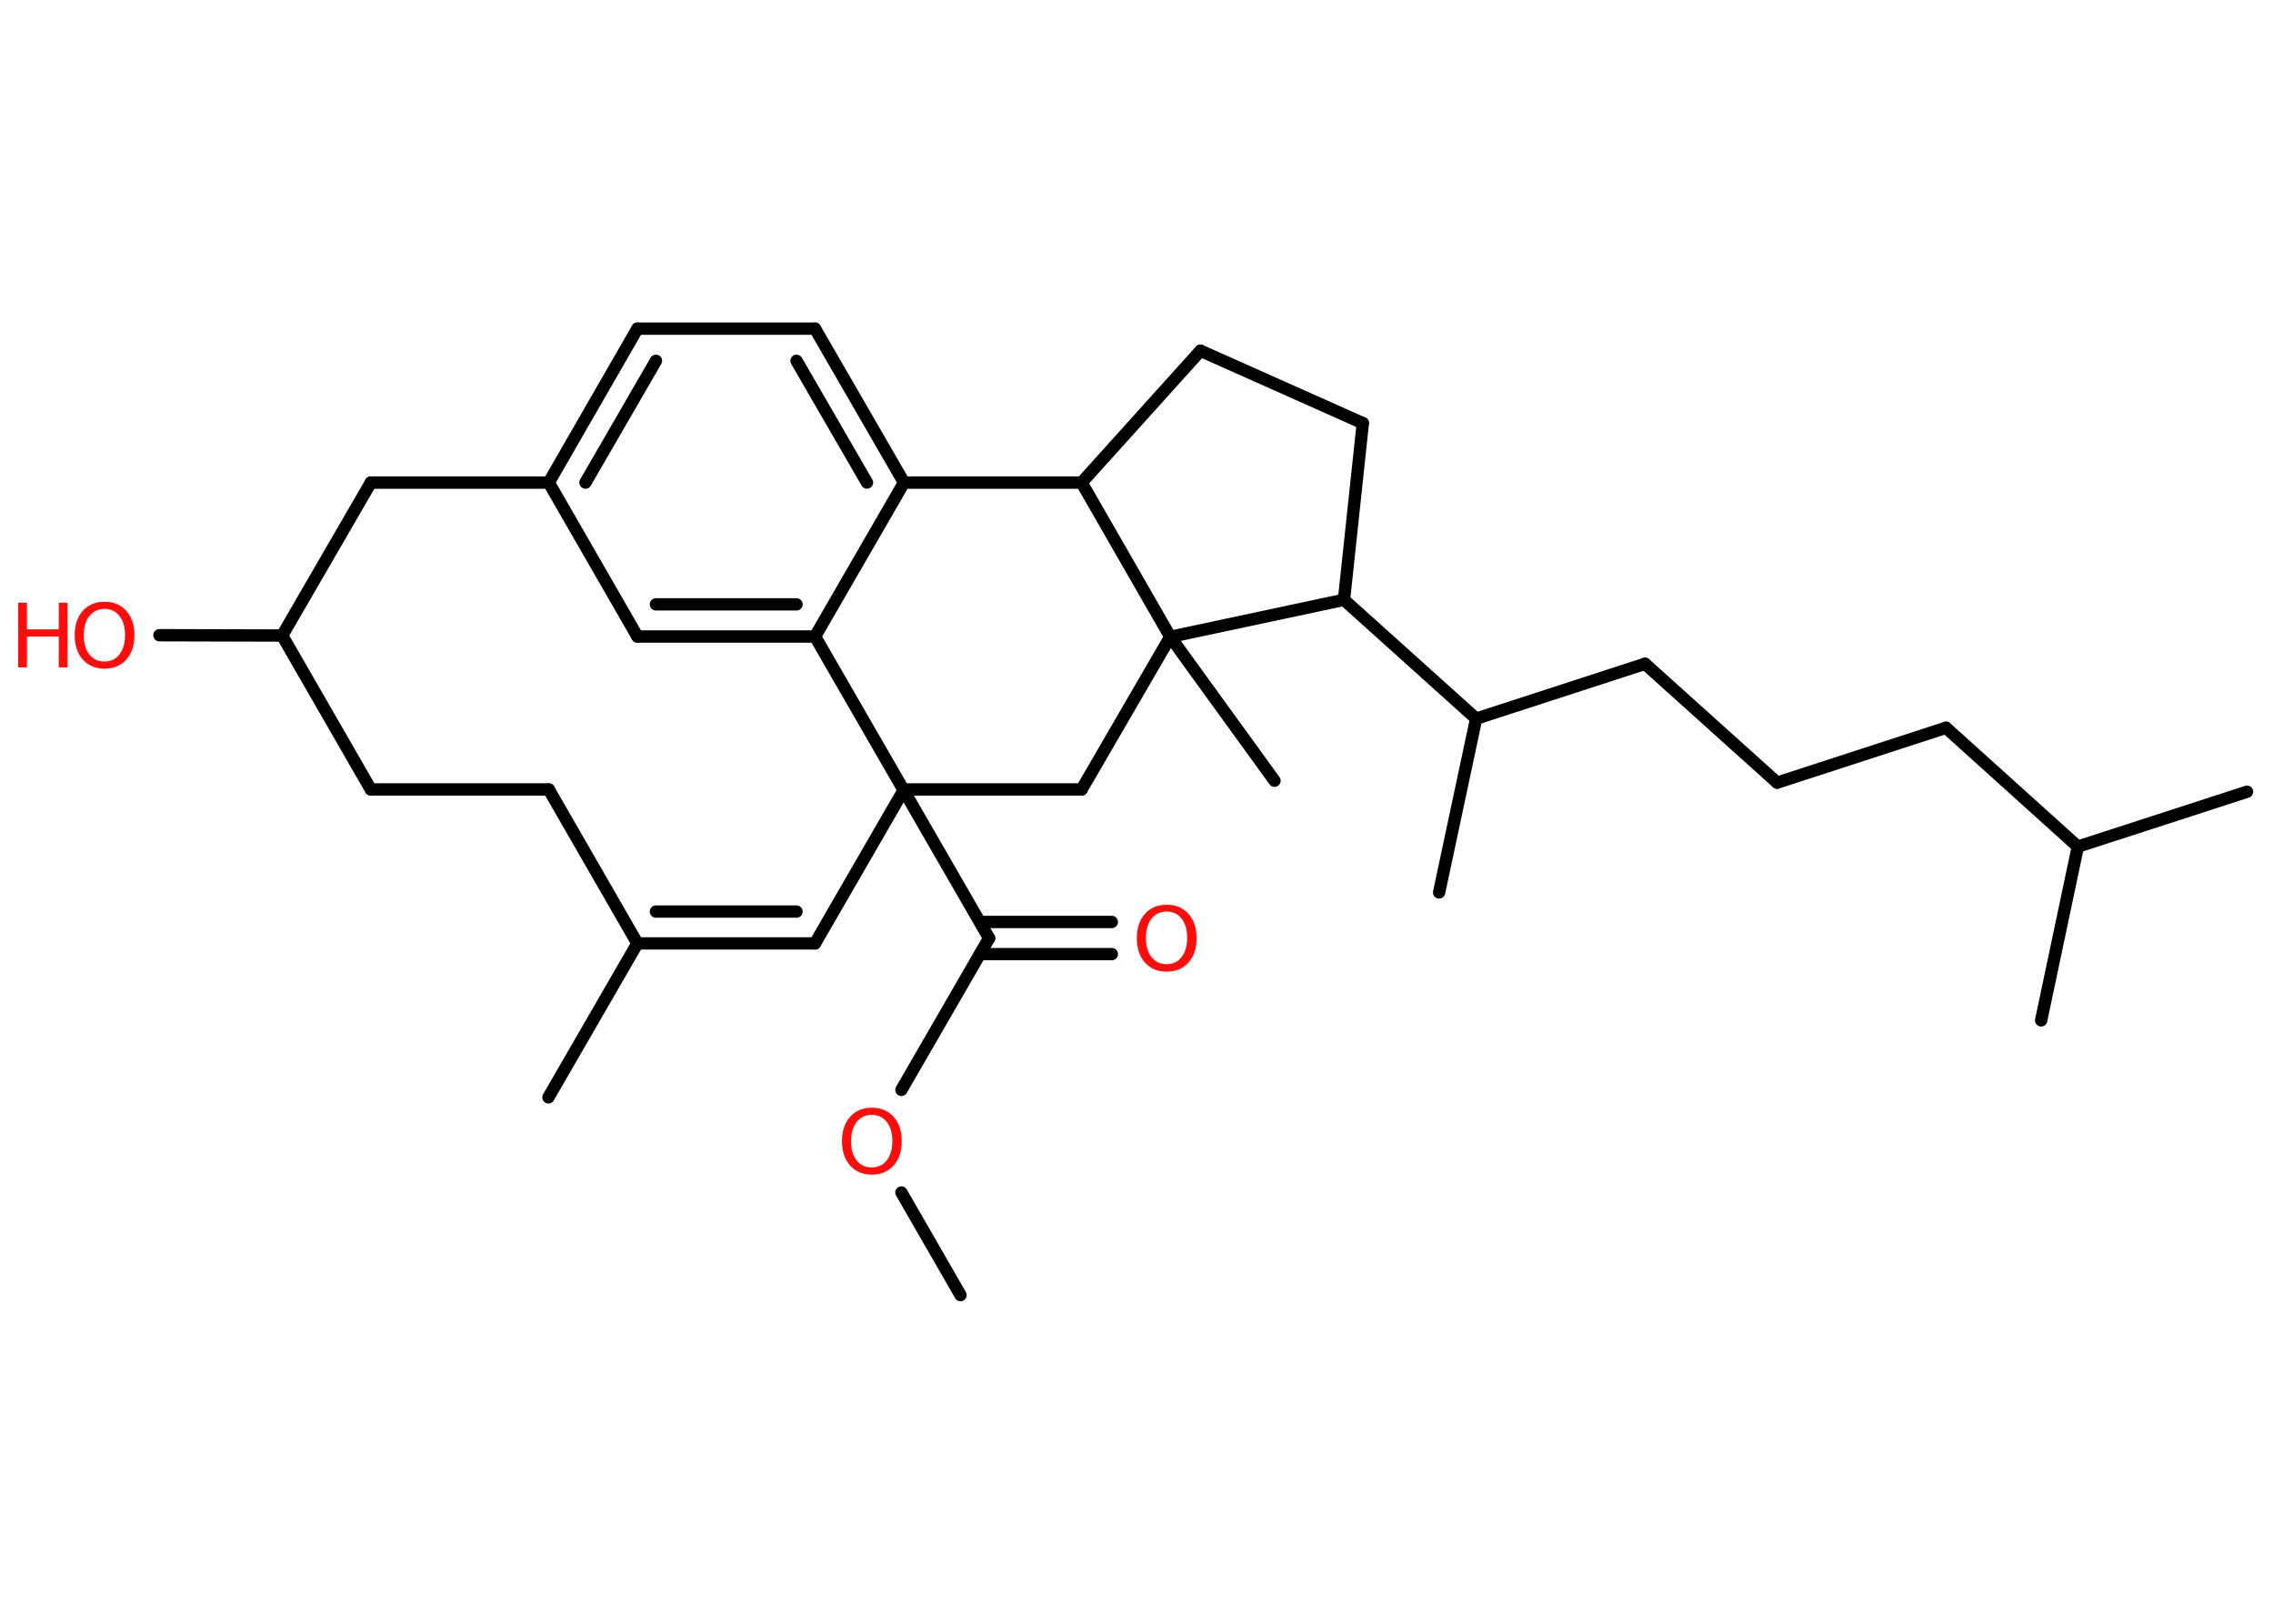 <?xml version='1.0' encoding='UTF-8'?>
<!DOCTYPE svg PUBLIC "-//W3C//DTD SVG 1.1//EN" "http://www.w3.org/Graphics/SVG/1.1/DTD/svg11.dtd">
<svg version='1.2' xmlns='http://www.w3.org/2000/svg' xmlns:xlink='http://www.w3.org/1999/xlink' width='70.0mm' height='50.0mm' viewBox='0 0 70.0 50.0'>
  <desc>Generated by the Chemistry Development Kit (http://github.com/cdk)</desc>
  <g stroke-linecap='round' stroke-linejoin='round' stroke='#000000' stroke-width='.38' fill='#FF0D0D'>
    <rect x='.0' y='.0' width='70.0' height='50.0' fill='#FFFFFF' stroke='none'/>
    <g id='mol1' class='mol'>
      <line id='mol1bnd1' class='bond' x1='29.58' y1='39.88' x2='27.76' y2='36.72'/>
      <line id='mol1bnd2' class='bond' x1='27.76' y1='33.56' x2='30.46' y2='28.89'/>
      <g id='mol1bnd3' class='bond'>
        <line x1='30.18' y1='28.39' x2='34.24' y2='28.39'/>
        <line x1='30.18' y1='29.38' x2='34.24' y2='29.38'/>
      </g>
      <line id='mol1bnd4' class='bond' x1='30.46' y1='28.89' x2='25.1' y2='19.6'/>
      <g id='mol1bnd5' class='bond'>
        <line x1='19.63' y1='19.6' x2='25.1' y2='19.6'/>
        <line x1='20.2' y1='18.61' x2='24.53' y2='18.61'/>
      </g>
      <line id='mol1bnd6' class='bond' x1='19.63' y1='19.6' x2='16.9' y2='14.86'/>
      <g id='mol1bnd7' class='bond'>
        <line x1='19.63' y1='10.12' x2='16.9' y2='14.86'/>
        <line x1='20.2' y1='11.11' x2='18.03' y2='14.86'/>
      </g>
      <line id='mol1bnd8' class='bond' x1='19.63' y1='10.12' x2='25.1' y2='10.12'/>
      <g id='mol1bnd9' class='bond'>
        <line x1='27.84' y1='14.86' x2='25.1' y2='10.12'/>
        <line x1='26.7' y1='14.86' x2='24.53' y2='11.11'/>
      </g>
      <line id='mol1bnd10' class='bond' x1='25.1' y1='19.6' x2='27.84' y2='14.86'/>
      <line id='mol1bnd11' class='bond' x1='27.84' y1='14.86' x2='33.31' y2='14.86'/>
      <line id='mol1bnd12' class='bond' x1='33.31' y1='14.86' x2='36.97' y2='10.8'/>
      <line id='mol1bnd13' class='bond' x1='36.97' y1='10.8' x2='41.97' y2='13.03'/>
      <line id='mol1bnd14' class='bond' x1='41.97' y1='13.03' x2='41.39' y2='18.47'/>
      <line id='mol1bnd15' class='bond' x1='41.39' y1='18.47' x2='45.46' y2='22.13'/>
      <line id='mol1bnd16' class='bond' x1='45.46' y1='22.13' x2='44.32' y2='27.48'/>
      <line id='mol1bnd17' class='bond' x1='45.46' y1='22.13' x2='50.66' y2='20.44'/>
      <line id='mol1bnd18' class='bond' x1='50.66' y1='20.44' x2='54.73' y2='24.1'/>
      <line id='mol1bnd19' class='bond' x1='54.73' y1='24.1' x2='59.93' y2='22.41'/>
      <line id='mol1bnd20' class='bond' x1='59.93' y1='22.41' x2='63.99' y2='26.07'/>
      <line id='mol1bnd21' class='bond' x1='63.99' y1='26.07' x2='69.2' y2='24.38'/>
      <line id='mol1bnd22' class='bond' x1='63.99' y1='26.07' x2='62.86' y2='31.42'/>
      <line id='mol1bnd23' class='bond' x1='41.39' y1='18.47' x2='36.04' y2='19.61'/>
      <line id='mol1bnd24' class='bond' x1='33.31' y1='14.86' x2='36.04' y2='19.61'/>
      <line id='mol1bnd25' class='bond' x1='36.04' y1='19.61' x2='39.25' y2='24.04'/>
      <line id='mol1bnd26' class='bond' x1='36.04' y1='19.61' x2='33.31' y2='24.31'/>
      <line id='mol1bnd27' class='bond' x1='33.31' y1='24.31' x2='27.84' y2='24.31'/>
      <line id='mol1bnd28' class='bond' x1='27.84' y1='24.31' x2='25.1' y2='29.05'/>
      <g id='mol1bnd29' class='bond'>
        <line x1='19.63' y1='29.05' x2='25.1' y2='29.05'/>
        <line x1='20.2' y1='28.07' x2='24.53' y2='28.07'/>
      </g>
      <line id='mol1bnd30' class='bond' x1='19.63' y1='29.05' x2='16.89' y2='33.79'/>
      <line id='mol1bnd31' class='bond' x1='19.63' y1='29.05' x2='16.9' y2='24.31'/>
      <line id='mol1bnd32' class='bond' x1='16.9' y1='24.31' x2='11.42' y2='24.31'/>
      <line id='mol1bnd33' class='bond' x1='11.42' y1='24.31' x2='8.69' y2='19.57'/>
      <line id='mol1bnd34' class='bond' x1='8.69' y1='19.57' x2='4.91' y2='19.56'/>
      <line id='mol1bnd35' class='bond' x1='8.69' y1='19.57' x2='11.42' y2='14.86'/>
      <line id='mol1bnd36' class='bond' x1='16.9' y1='14.86' x2='11.42' y2='14.86'/>
      <path id='mol1atm2' class='atom' d='M26.85 34.33q-.29 .0 -.47 .22q-.17 .22 -.17 .59q.0 .38 .17 .59q.17 .22 .47 .22q.29 .0 .46 -.22q.17 -.22 .17 -.59q.0 -.38 -.17 -.59q-.17 -.22 -.46 -.22zM26.85 34.11q.42 .0 .67 .28q.25 .28 .25 .75q.0 .47 -.25 .75q-.25 .28 -.67 .28q-.42 .0 -.67 -.28q-.25 -.28 -.25 -.75q.0 -.47 .25 -.75q.25 -.28 .67 -.28z' stroke='none'/>
      <path id='mol1atm4' class='atom' d='M35.93 28.07q-.29 .0 -.47 .22q-.17 .22 -.17 .59q.0 .38 .17 .59q.17 .22 .47 .22q.29 .0 .46 -.22q.17 -.22 .17 -.59q.0 -.38 -.17 -.59q-.17 -.22 -.46 -.22zM35.93 27.86q.42 .0 .67 .28q.25 .28 .25 .75q.0 .47 -.25 .75q-.25 .28 -.67 .28q-.42 .0 -.67 -.28q-.25 -.28 -.25 -.75q.0 -.47 .25 -.75q.25 -.28 .67 -.28z' stroke='none'/>
      <g id='mol1atm33' class='atom'>
        <path d='M3.22 18.75q-.29 .0 -.47 .22q-.17 .22 -.17 .59q.0 .38 .17 .59q.17 .22 .47 .22q.29 .0 .46 -.22q.17 -.22 .17 -.59q.0 -.38 -.17 -.59q-.17 -.22 -.46 -.22zM3.22 18.53q.42 .0 .67 .28q.25 .28 .25 .75q.0 .47 -.25 .75q-.25 .28 -.67 .28q-.42 .0 -.67 -.28q-.25 -.28 -.25 -.75q.0 -.47 .25 -.75q.25 -.28 .67 -.28z' stroke='none'/>
        <path d='M.56 18.56h.27v.82h.98v-.82h.27v1.99h-.27v-.95h-.98v.95h-.27v-1.99z' stroke='none'/>
      </g>
    </g>
  </g>
</svg>
